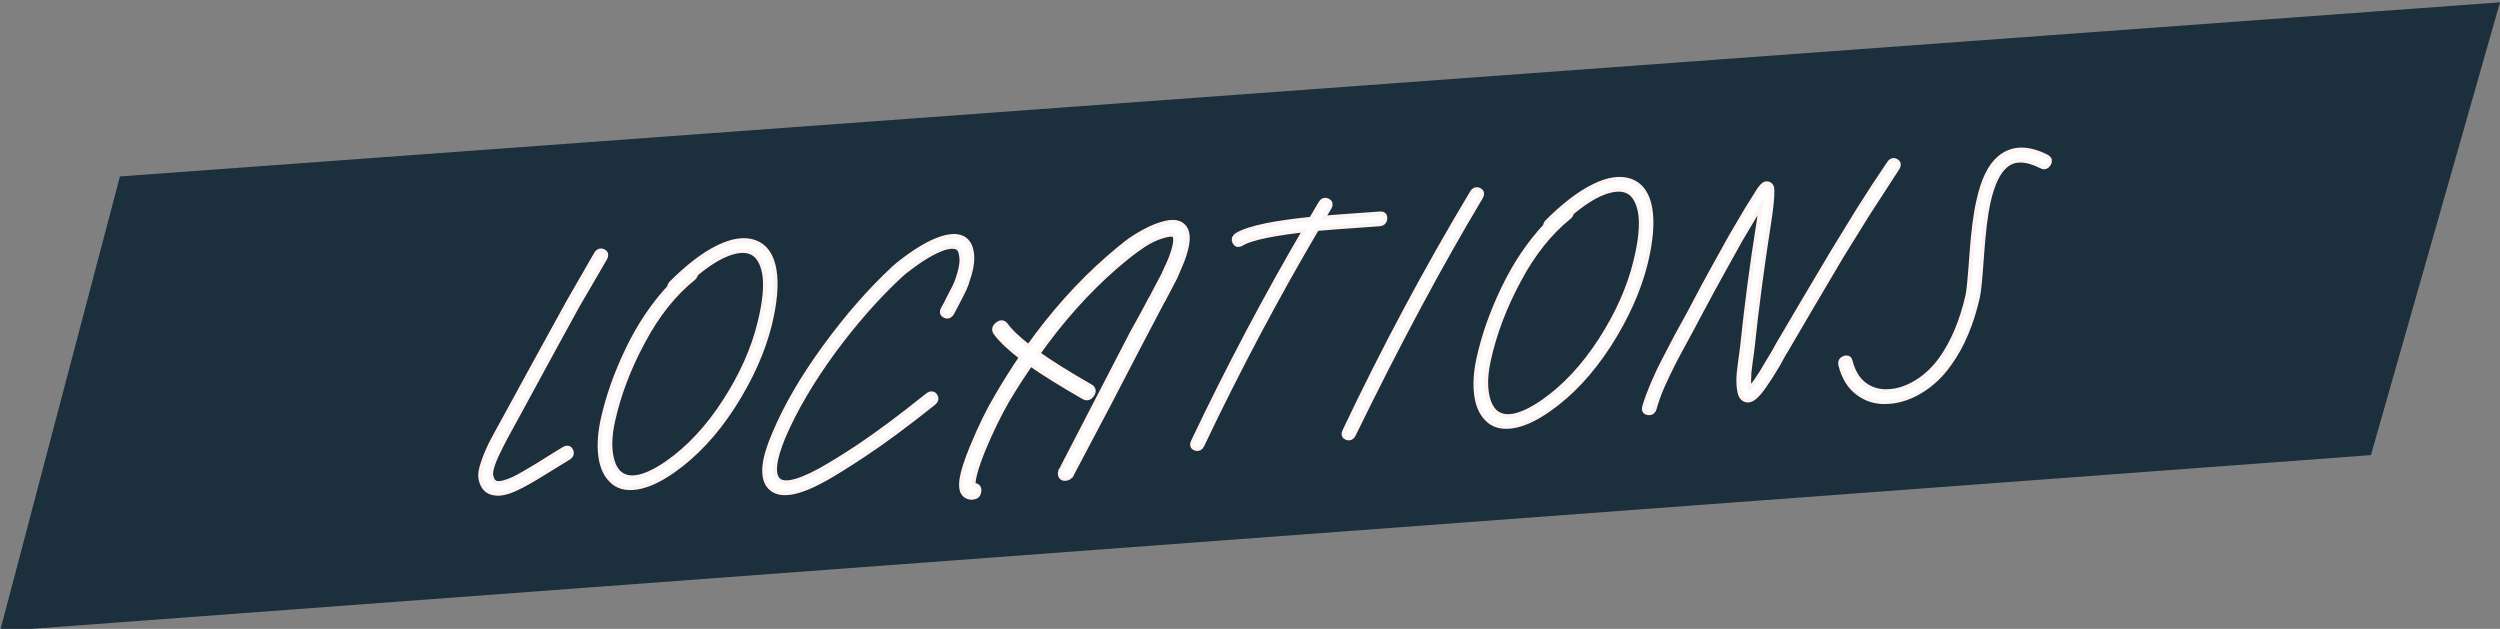 <?xml version="1.0" encoding="utf-8"?>
<!-- Generator: Adobe Illustrator 16.0.0, SVG Export Plug-In . SVG Version: 6.00 Build 0)  -->
<!DOCTYPE svg PUBLIC "-//W3C//DTD SVG 1.1//EN" "http://www.w3.org/Graphics/SVG/1.1/DTD/svg11.dtd">
<svg version="1.1" id="Ebene_1" xmlns="http://www.w3.org/2000/svg" xmlns:xlink="http://www.w3.org/1999/xlink" x="0px" y="0px"
	 width="485px" height="122px" viewBox="0 0 485 122" enable-background="new 0 0 485 122" xml:space="preserve">
<rect x="0" y="0" width="485" height="122" fill="#808080" stroke="none"/>
<g>
	<polygon fill="#1C2F3C" points="23.27,34.227 0,122.45 459.958,88.29 485,0.45 	"/>
	<g>
		<g>
			<defs>
				<rect id="SVGID_1_" y="0.45" width="485" height="122"/>
			</defs>
			<clipPath id="SVGID_2_">
				<use xlink:href="#SVGID_1_"  overflow="visible"/>
			</clipPath>
			<path clip-path="url(#SVGID_2_)" fill="none" stroke="#FDF4F1" stroke-width="1.552" stroke-miterlimit="7.483" d="
				M116.889,49.039c-0.372-0.171-0.677-0.052-0.915,0.359l-5.363,9.312l-6.361,11.569l-5.141,9.416
				c-1.878,3.406-3.037,5.539-3.478,6.397c-0.697,1.431-1.216,2.671-1.561,3.72c-0.448,1.295-0.609,2.272-0.483,2.935
				c0.3,1.599,1.123,2.467,2.473,2.608c1.035,0.164,2.415-0.17,4.139-1c1.189-0.557,2.825-1.479,4.91-2.77
				c3.124-1.915,4.791-2.939,5-3.072c0.413-0.226,0.543-0.531,0.388-0.914c-0.155-0.385-0.439-0.463-0.852-0.238
				c-0.622,0.361-2.31,1.406-5.065,3.138c-2.041,1.248-3.616,2.146-4.727,2.696c-1.515,0.699-2.657,0.996-3.426,0.893
				c-0.807-0.102-1.31-0.697-1.507-1.789c-0.107-0.466,0.012-1.223,0.356-2.273c0.336-0.971,0.847-2.131,1.535-3.48
				c0.255-0.57,1.393-2.682,3.414-6.334l5.146-9.477l6.296-11.506l5.422-9.315C117.327,49.502,117.26,49.211,116.889,49.039z"/>
		</g>
		<g>
			<defs>
				<rect id="SVGID_3_" y="0.45" width="485" height="122"/>
			</defs>
			<clipPath id="SVGID_4_">
				<use xlink:href="#SVGID_3_"  overflow="visible"/>
			</clipPath>
			<path clip-path="url(#SVGID_4_)" fill="none" stroke="#FDF4F1" stroke-width="1.552" stroke-miterlimit="7.483" d="
				M134.654,53.005c2.351-1.979,4.471-3.331,6.36-4.056c1.888-0.724,3.451-0.852,4.688-0.387c1.499,0.567,2.476,2.037,2.928,4.412
				c0.412,2.378,0.111,5.615-0.904,9.709c-1.237,5.099-3.509,10.209-6.815,15.332c-3.306,5.125-7.062,9.155-11.268,12.092
				c-4.537,3.119-7.816,3.723-9.837,1.812c-0.881-0.886-1.442-2.227-1.681-4.025c-0.241-1.797-0.1-3.879,0.422-6.244
				c1.128-5.168,3.095-10.354,5.904-15.562c2.768-5.204,6.068-9.342,9.898-12.41C134.566,53.465,134.667,53.24,134.654,53.005z
				 M122.096,67.909c-2.243,4.655-3.855,9.228-4.832,13.714c-0.538,2.523-0.678,4.781-0.42,6.775
				c0.258,1.994,0.917,3.508,1.978,4.537c1.088,1.146,2.631,1.571,4.631,1.274c1.999-0.299,4.261-1.324,6.784-3.078
				c4.371-3.028,8.279-7.208,11.724-12.539c3.405-5.327,5.75-10.581,7.036-15.762c1.036-4.294,1.323-7.775,0.864-10.446
				c-0.46-2.67-1.628-4.355-3.503-5.053c-1.876-0.697-4.191-0.367-6.944,0.988c-2.755,1.357-5.743,3.648-8.966,6.871
				c-0.178,0.211-0.26,0.434-0.245,0.668C127.041,59.239,124.339,63.255,122.096,67.909z"/>
		</g>
		<g>
			<defs>
				<rect id="SVGID_5_" y="0.45" width="485" height="122"/>
			</defs>
			<clipPath id="SVGID_6_">
				<use xlink:href="#SVGID_5_"  overflow="visible"/>
			</clipPath>
			<path clip-path="url(#SVGID_6_)" fill="none" stroke="#FDF4F1" stroke-width="1.552" stroke-miterlimit="7.483" d="
				M183.452,60.956c0.371,0.172,0.676,0.052,0.915-0.36c0.432-0.779,0.748-1.374,0.947-1.782l0.882-1.719
				c0.437-0.82,0.753-1.512,0.95-2.079c0.195-0.566,0.399-1.212,0.612-1.937c0.213-0.726,0.355-1.426,0.426-2.102
				c0.071-0.675,0.061-1.326-0.029-1.951c-0.249-1.718-1.123-2.663-2.625-2.835c-1.157-0.115-2.657,0.245-4.499,1.084
				c-1.354,0.648-2.747,1.476-4.178,2.482c-1.431,1.008-2.535,1.874-3.313,2.599c-4.536,4.225-8.945,9.268-13.224,15.128
				c-4.28,5.863-7.539,11.457-9.774,16.783c-2.162,5.004-2.474,8.34-0.935,10.008c0.843,0.889,2.116,1.192,3.821,0.916
				c1.666-0.273,3.739-1.09,6.221-2.446c2.027-1.129,4.634-2.75,7.819-4.867c3.811-2.517,8.312-5.851,13.504-9.999
				c0.343-0.3,0.405-0.609,0.185-0.932c-0.22-0.318-0.519-0.348-0.897-0.086c-5.235,4.195-9.697,7.524-13.386,9.992
				c-3.059,2.028-5.622,3.608-7.689,4.739c-2.316,1.267-4.228,2.031-5.737,2.296c-1.308,0.209-2.241-0.002-2.798-0.634
				c-1.188-1.298-0.844-4.202,1.033-8.713c2.218-5.165,5.424-10.64,9.618-16.416c4.228-5.74,8.588-10.7,13.081-14.882
				c0.69-0.641,1.71-1.441,3.059-2.403c1.348-0.962,2.679-1.765,3.995-2.41c1.558-0.74,2.799-1.044,3.72-0.912
				c0.965,0.091,1.52,0.743,1.666,1.955c0.102,0.506,0.123,1.057,0.06,1.653c-0.063,0.596-0.186,1.217-0.371,1.86
				c-0.185,0.645-0.373,1.23-0.565,1.757c-0.192,0.525-0.48,1.138-0.865,1.836l-0.882,1.719c-0.203,0.449-0.519,1.042-0.947,1.782
				C183.013,60.494,183.08,60.785,183.452,60.956z"/>
		</g>
		<g>
			<defs>
				<rect id="SVGID_7_" y="0.45" width="485" height="122"/>
			</defs>
			<clipPath id="SVGID_8_">
				<use xlink:href="#SVGID_7_"  overflow="visible"/>
			</clipPath>
			<path clip-path="url(#SVGID_8_)" fill="none" stroke="#FDF4F1" stroke-width="1.552" stroke-miterlimit="7.483" d="
				M227.579,53.846c0.004-0.039,0.053-0.143,0.149-0.306l1.321-3.111c0.815-2.188,1.125-3.846,0.932-4.979
				c-0.147-0.817-0.536-1.392-1.163-1.723c-0.629-0.331-1.461-0.381-2.498-0.151c-1.317,0.29-2.699,0.83-4.146,1.621
				c-1.448,0.792-2.639,1.557-3.573,2.292c-0.936,0.737-2.046,1.663-3.332,2.778c-5.664,4.934-10.876,10.763-15.636,17.487
				c-2.238-1.697-3.834-3.203-4.787-4.52c-0.307-0.411-0.696-0.424-1.165-0.036c-0.47,0.389-0.551,0.788-0.243,1.2
				c1.058,1.427,2.779,3.041,5.161,4.849c-1.66,2.444-3.273,5.003-4.841,7.677c-1.654,2.76-3.293,6.109-4.914,10.051
				c-1.049,2.559-1.687,4.557-1.917,5.993c-0.134,0.916-0.114,1.644,0.063,2.185c0.313,0.729,0.882,1.063,1.707,1.006
				c0.549-0.038,0.854-0.336,0.912-0.893c0.059-0.557-0.187-0.815-0.737-0.776c-0.157,0.012-0.249-0.042-0.275-0.158
				c-0.124-0.308-0.133-0.78-0.027-1.418c0.212-1.278,0.795-3.114,1.749-5.509c1.566-3.778,3.158-7.065,4.778-9.862
				c1.515-2.553,3.099-5.013,4.75-7.375c2.649,1.866,6.179,4.065,10.59,6.599c0.442,0.245,0.825,0.119,1.151-0.377
				c0.324-0.496,0.266-0.867-0.176-1.111c-4.411-2.533-7.921-4.732-10.531-6.604c4.674-6.64,9.777-12.362,15.31-17.168
				c1.972-1.716,3.755-3.104,5.348-4.162c1.592-1.059,3.205-1.763,4.841-2.114c0.675-0.126,1.162-0.12,1.46,0.016
				c0.257,0.141,0.425,0.405,0.501,0.795c0.144,0.857-0.136,2.219-0.838,4.083c-0.268,0.689-0.601,1.442-0.998,2.259
				c-0.004,0.04-0.084,0.243-0.239,0.608l-0.065,0.064l-0.013,0.119l-0.071,0.123c0.004-0.039,0.027-0.08,0.071-0.123l-0.071,0.123
				l-0.143,0.247l-1.973,3.748l-0.006,0.06c-0.386,0.698-0.623,1.109-0.714,1.233c-0.346,0.695-0.905,1.74-1.674,3.136l-1.734,3.139
				L208.65,86.536l-2.128,4.114c-0.199,0.408-0.322,0.654-0.369,0.735l-0.065,0.063l-0.013,0.119
				c-0.048,0.082-0.073,0.144-0.078,0.184c-0.028,0.633,0.279,0.869,0.92,0.705c0.2-0.055,0.366-0.145,0.496-0.271
				c0.005-0.039,0.028-0.08,0.072-0.123L207.55,92l0.078-0.184l6.787-12.844c0.004-0.039,0.027-0.082,0.071-0.125l5.936-11.423
				l4.97-9.462c0.004-0.039,0.026-0.062,0.065-0.063L227.579,53.846z"/>
		</g>
		<g>
			<defs>
				<rect id="SVGID_9_" y="0.45" width="485" height="122"/>
			</defs>
			<clipPath id="SVGID_10_">
				<use xlink:href="#SVGID_9_"  overflow="visible"/>
			</clipPath>
			<path clip-path="url(#SVGID_10_)" fill="none" stroke="#FDF4F1" stroke-width="1.552" stroke-miterlimit="7.483" d="
				M239.806,46.806c0.176,0.363,0.451,0.434,0.826,0.209c1.001-0.622,2.734-1.177,5.203-1.666c2.147-0.426,4.781-0.808,7.896-1.144
				l0.058-0.004c-7.883,13.452-15.229,27.342-22.034,41.667c-0.199,0.407-0.11,0.679,0.266,0.81
				c0.375,0.131,0.663-0.007,0.862-0.414c6.906-14.529,14.367-28.604,22.386-42.226c1.653-0.154,5.778-0.463,12.375-0.924
				c0.432-0.031,0.672-0.265,0.717-0.702c0.047-0.438-0.146-0.641-0.578-0.61c-6.36,0.445-10.271,0.738-11.727,0.879l1.559-2.595
				c0.238-0.41,0.17-0.702-0.201-0.873s-0.676-0.051-0.913,0.359l-1.923,3.271l-0.766,0.053c-3.193,0.343-5.865,0.727-8.015,1.152
				c-2.629,0.539-4.505,1.144-5.628,1.814C239.751,46.129,239.63,46.443,239.806,46.806z"/>
		</g>
		<g>
			<defs>
				<rect id="SVGID_11_" y="0.45" width="485" height="122"/>
			</defs>
			<clipPath id="SVGID_12_">
				<use xlink:href="#SVGID_11_"  overflow="visible"/>
			</clipPath>
			<path clip-path="url(#SVGID_12_)" fill="none" stroke="#FDF4F1" stroke-width="1.552" stroke-miterlimit="7.483" d="
				M286.802,37.157c-0.372-0.171-0.678-0.051-0.915,0.36C277,52.342,268.752,67.773,261.145,83.812
				c-0.199,0.408-0.111,0.679,0.265,0.811c0.376,0.131,0.664-0.008,0.862-0.416c8.498-17.439,16.742-32.834,24.729-46.176
				C287.24,37.62,287.174,37.329,286.802,37.157z"/>
		</g>
		<g>
			<defs>
				<rect id="SVGID_13_" y="0.45" width="485" height="122"/>
			</defs>
			<clipPath id="SVGID_14_">
				<use xlink:href="#SVGID_13_"  overflow="visible"/>
			</clipPath>
			<path clip-path="url(#SVGID_14_)" fill="none" stroke="#FDF4F1" stroke-width="1.552" stroke-miterlimit="7.483" d="
				M304.566,41.123c2.352-1.979,4.472-3.331,6.36-4.055c1.888-0.725,3.45-0.853,4.688-0.388c1.498,0.567,2.477,2.037,2.928,4.412
				c0.412,2.378,0.111,5.615-0.904,9.71c-1.236,5.099-3.509,10.209-6.813,15.332c-3.308,5.124-7.062,9.155-11.269,12.093
				c-4.537,3.117-7.815,3.723-9.838,1.812c-0.882-0.886-1.441-2.226-1.681-4.024c-0.241-1.799-0.101-3.88,0.422-6.244
				c1.128-5.17,3.095-10.355,5.903-15.563c2.769-5.204,6.068-9.341,9.897-12.41C304.479,41.583,304.58,41.359,304.566,41.123z
				 M292.01,56.028c-2.244,4.654-3.855,9.227-4.832,13.714c-0.539,2.521-0.679,4.781-0.421,6.775
				c0.259,1.993,0.917,3.508,1.978,4.537c1.09,1.146,2.633,1.57,4.633,1.273c1.999-0.299,4.261-1.324,6.783-3.078
				c4.371-3.027,8.279-7.208,11.725-12.539c3.404-5.327,5.75-10.581,7.036-15.761c1.036-4.294,1.321-7.776,0.862-10.447
				c-0.459-2.67-1.627-4.354-3.502-5.052c-1.877-0.698-4.19-0.368-6.943,0.988c-2.755,1.356-5.743,3.647-8.967,6.87
				c-0.178,0.212-0.26,0.434-0.244,0.668C296.954,47.358,294.252,51.373,292.01,56.028z"/>
		</g>
		<g>
			<defs>
				<rect id="SVGID_15_" y="0.45" width="485" height="122"/>
			</defs>
			<clipPath id="SVGID_16_">
				<use xlink:href="#SVGID_15_"  overflow="visible"/>
			</clipPath>
			<path clip-path="url(#SVGID_16_)" fill="none" stroke="#FDF4F1" stroke-width="1.552" stroke-miterlimit="7.483" d="
				M319.797,79.771c0.424,0.049,0.697-0.147,0.822-0.59c0.382-1.408,0.931-2.926,1.646-4.555c0.762-1.671,1.41-3.038,1.951-4.104
				c0.54-1.062,1.377-2.631,2.512-4.701c1.133-2.071,1.875-3.455,2.221-4.15c2.426-4.55,4.117-7.666,5.074-9.352l3.316-5.973
				c0.43-0.74,1.422-2.408,2.98-5.002l1.832-2.969c0.013,0.63-0.2,2.283-0.637,4.957c-1.253,7.821-2.312,15.865-3.181,24.132
				c-0.017,0.16-0.067,0.549-0.151,1.165c-0.086,0.618-0.166,1.205-0.244,1.763c-0.078,0.56-0.16,1.254-0.248,2.09
				c-0.088,1.189-0.071,2.156,0.045,2.896c0.119,1.096,0.464,1.723,1.031,1.881c0.375,0.133,0.795,0.024,1.262-0.324
				c0.296-0.219,0.644-0.559,1.043-1.021c0.58-0.711,1.291-1.728,2.133-3.049c0.421-0.66,0.865-1.384,1.339-2.165l1.153-2.094
				l0.639-1.051l5.061-8.641l5.545-9.383l5.067-8.167l5.791-8.929c0.277-0.413,0.24-0.716-0.108-0.908
				c-0.352-0.192-0.644-0.104-0.875,0.268c-1.845,2.694-3.793,5.671-5.852,8.932l-5.08,8.286l-5.611,9.447l-5.053,8.58
				c-0.048,0.083-0.24,0.431-0.578,1.047c-0.338,0.615-0.74,1.294-1.207,2.037l-1.279,2.161c-0.797,1.277-1.463,2.232-1.996,2.861
				c-0.313,0.377-0.573,0.633-0.782,0.766c-0.004,0.04-0.026,0.061-0.065,0.062c-0.141-0.146-0.242-0.476-0.306-0.983
				c-0.09-0.624-0.095-1.513-0.013-2.662c0.084-0.795,0.164-1.472,0.242-2.03c0.078-0.557,0.16-1.144,0.244-1.763
				c0.084-0.617,0.135-1.005,0.151-1.164c0.793-7.552,1.849-15.557,3.167-24.015c0.479-3.07,0.691-5.117,0.646-6.141l0.013-0.119
				c0.016-0.159,0.009-0.275-0.022-0.354c0.019-0.158-0.008-0.295-0.074-0.409c-0.162-0.304-0.401-0.425-0.721-0.364
				c-0.158,0.011-0.303,0.102-0.438,0.269l-0.131,0.127c-0.088,0.086-0.176,0.189-0.268,0.314c-0.178,0.21-0.408,0.562-0.693,1.055
				l-1.898,3.032c-1.562,2.636-2.559,4.322-2.986,5.062l-3.318,5.973c-0.957,1.686-2.651,4.842-5.088,9.47l-2.237,4.063l-2.492,4.79
				c-0.579,1.066-1.243,2.465-1.989,4.193c-0.746,1.729-1.33,3.3-1.753,4.709C319.223,79.475,319.374,79.721,319.797,79.771z"/>
		</g>
		<g>
			<defs>
				<rect id="SVGID_17_" y="0.45" width="485" height="122"/>
			</defs>
			<clipPath id="SVGID_18_">
				<use xlink:href="#SVGID_17_"  overflow="visible"/>
			</clipPath>
			<path clip-path="url(#SVGID_18_)" fill="none" stroke="#FDF4F1" stroke-width="1.552" stroke-miterlimit="7.483" d="
				M397.143,31.661c0.256-0.393,0.198-0.695-0.168-0.906c-3.588-1.84-6.535-1.792-8.844,0.145c-1.795,1.508-3.115,4.243-3.961,8.208
				c-0.574,2.487-1.021,5.99-1.339,10.511c-0.312,4.44-0.567,7.062-0.769,7.866c-1.143,4.933-2.857,9.018-5.146,12.256
				c-1.418,1.991-3.062,3.558-4.938,4.694c-1.873,1.138-3.711,1.748-5.514,1.836c-1.846,0.129-3.475-0.319-4.886-1.346
				c-1.412-1.025-2.394-2.624-2.945-4.795c-0.077-0.389-0.327-0.5-0.755-0.332c-0.427,0.168-0.584,0.465-0.475,0.891
				c0.605,2.404,1.705,4.184,3.3,5.334c1.589,1.189,3.444,1.713,5.565,1.563c2.074-0.106,4.153-0.794,6.236-2.063
				c2.082-1.271,3.88-2.983,5.395-5.143c2.463-3.406,4.276-7.697,5.443-12.868c0.211-0.882,0.473-3.563,0.787-8.045
				c0.312-4.439,0.73-7.883,1.262-10.327c0.809-3.607,1.979-6.037,3.514-7.289c1.757-1.503,4.207-1.457,7.353,0.138
				C396.593,32.164,396.886,32.054,397.143,31.661z"/>
		</g>
	</g>
	<g>
		<path fill="#FFFFFF" d="M117.089,49.915l-5.422,9.315l-6.295,11.506l-5.147,9.476c-2.021,3.654-3.159,5.767-3.413,6.335
			c-0.688,1.35-1.199,2.512-1.535,3.48c-0.345,1.051-0.464,1.808-0.356,2.272c0.196,1.093,0.7,1.688,1.507,1.789
			c0.769,0.104,1.91-0.192,3.425-0.891c1.111-0.552,2.687-1.45,4.728-2.698c2.754-1.73,4.442-2.775,5.065-3.135
			c0.413-0.227,0.697-0.148,0.853,0.234c0.153,0.385,0.024,0.688-0.389,0.916c-0.209,0.133-1.875,1.156-5,3.071
			c-2.085,1.291-3.721,2.213-4.909,2.771c-1.725,0.83-3.104,1.164-4.14,1c-1.349-0.144-2.174-1.012-2.473-2.609
			c-0.125-0.662,0.035-1.639,0.484-2.934c0.344-1.049,0.863-2.289,1.56-3.721c0.441-0.857,1.6-2.99,3.479-6.396l5.141-9.415
			l6.361-11.571l5.363-9.312c0.238-0.411,0.543-0.53,0.915-0.359C117.26,49.212,117.327,49.504,117.089,49.915z"/>
		<path fill="#FFFFFF" d="M130.203,55.863c-0.015-0.237,0.066-0.459,0.245-0.669c3.223-3.224,6.211-5.514,8.965-6.871
			c2.754-1.356,5.069-1.686,6.945-0.988c1.875,0.697,3.042,2.382,3.502,5.052c0.459,2.671,0.172,6.153-0.864,10.446
			c-1.285,5.183-3.629,10.435-7.035,15.763c-3.445,5.331-7.353,9.51-11.724,12.538c-2.524,1.755-4.785,2.78-6.785,3.078
			c-1.999,0.297-3.543-0.128-4.631-1.272c-1.061-1.03-1.721-2.543-1.978-4.537c-0.258-1.995-0.118-4.254,0.419-6.776
			c0.978-4.487,2.588-9.06,4.833-13.714C124.338,63.257,127.041,59.241,130.203,55.863z M134.348,53.678
			c-3.83,3.07-7.13,7.208-9.899,12.412c-2.808,5.207-4.775,10.396-5.903,15.562c-0.522,2.365-0.663,4.447-0.423,6.244
			c0.238,1.799,0.8,3.14,1.682,4.025c2.021,1.909,5.3,1.307,9.837-1.812c4.206-2.938,7.962-6.967,11.268-12.092
			c3.306-5.123,5.578-10.234,6.815-15.332c1.015-4.096,1.315-7.332,0.903-9.71c-0.451-2.374-1.428-3.846-2.926-4.411
			c-1.237-0.466-2.8-0.337-4.69,0.386c-1.888,0.725-4.008,2.077-6.359,4.056C134.667,53.242,134.565,53.466,134.348,53.678z"/>
		<path fill="#FFFFFF" d="M183.252,60.083c0.429-0.74,0.744-1.333,0.947-1.782l0.882-1.719c0.385-0.697,0.673-1.309,0.865-1.836
			c0.192-0.525,0.381-1.111,0.566-1.756c0.184-0.644,0.307-1.264,0.37-1.86c0.063-0.597,0.042-1.147-0.059-1.653
			c-0.147-1.212-0.702-1.864-1.667-1.955c-0.92-0.133-2.161,0.171-3.719,0.911c-1.316,0.645-2.647,1.448-3.996,2.41
			c-1.349,0.962-2.369,1.764-3.059,2.404c-4.494,4.181-8.853,9.142-13.082,14.881c-4.193,5.778-7.399,11.251-9.617,16.417
			c-1.877,4.51-2.221,7.414-1.033,8.713c0.557,0.631,1.49,0.844,2.798,0.633c1.508-0.264,3.42-1.027,5.737-2.295
			c2.067-1.132,4.63-2.71,7.689-4.74c3.689-2.467,8.151-5.797,13.386-9.991c0.378-0.263,0.676-0.234,0.897,0.086
			c0.219,0.321,0.157,0.631-0.186,0.93c-5.192,4.151-9.693,7.485-13.503,10.001c-3.185,2.115-5.792,3.738-7.819,4.866
			c-2.482,1.358-4.555,2.174-6.221,2.448c-1.705,0.275-2.979-0.029-3.821-0.916c-1.54-1.67-1.228-5.006,0.936-10.01
			c2.235-5.326,5.493-10.918,9.773-16.781c4.278-5.862,8.688-10.905,13.224-15.129c0.779-0.726,1.882-1.591,3.314-2.599
			c1.43-1.008,2.823-1.835,4.177-2.482c1.842-0.839,3.343-1.2,4.5-1.084c1.502,0.172,2.377,1.116,2.625,2.835
			c0.089,0.626,0.1,1.275,0.028,1.95c-0.071,0.677-0.212,1.376-0.425,2.102c-0.213,0.726-0.417,1.372-0.613,1.938
			s-0.512,1.26-0.949,2.078l-0.882,1.72c-0.199,0.408-0.515,1.002-0.947,1.782c-0.239,0.412-0.544,0.531-0.915,0.359
			C183.08,60.787,183.012,60.495,183.252,60.083z"/>
		<path fill="#FFFFFF" d="M225.457,57.901c-0.04,0.003-0.061,0.024-0.065,0.064l-4.97,9.462l-5.936,11.423
			c-0.044,0.043-0.068,0.086-0.072,0.125l-6.786,12.842L207.55,92l-0.065,0.064c-0.044,0.041-0.067,0.084-0.071,0.123
			c-0.131,0.127-0.296,0.217-0.496,0.271c-0.642,0.163-0.949-0.072-0.92-0.705c0.004-0.039,0.03-0.102,0.078-0.184l0.012-0.118
			l0.066-0.063c0.047-0.082,0.17-0.328,0.369-0.734l2.128-4.115l11.223-21.678l1.734-3.139c0.769-1.395,1.328-2.439,1.674-3.136
			c0.09-0.125,0.329-0.536,0.714-1.233l0.006-0.06l1.973-3.748l0.142-0.248l0.072-0.123c-0.044,0.043-0.068,0.084-0.072,0.123
			l0.072-0.123l0.012-0.119l0.064-0.063c0.155-0.366,0.236-0.568,0.24-0.609c0.397-0.815,0.73-1.569,0.998-2.26
			c0.702-1.862,0.981-3.225,0.838-4.083c-0.076-0.388-0.243-0.653-0.502-0.793c-0.298-0.136-0.784-0.142-1.459-0.017
			c-1.636,0.352-3.249,1.057-4.84,2.115c-1.593,1.058-3.376,2.445-5.35,4.161c-5.532,4.807-10.636,10.529-15.309,17.169
			c2.61,1.869,6.121,4.069,10.532,6.602c0.441,0.246,0.499,0.617,0.175,1.113c-0.326,0.496-0.708,0.621-1.15,0.375
			c-4.41-2.531-7.941-4.729-10.59-6.598c-1.651,2.365-3.236,4.822-4.751,7.376c-1.619,2.796-3.211,6.083-4.777,9.86
			c-0.954,2.396-1.536,4.23-1.748,5.51c-0.107,0.638-0.098,1.111,0.025,1.419c0.026,0.116,0.119,0.169,0.276,0.158
			c0.549-0.039,0.796,0.22,0.737,0.776s-0.364,0.854-0.913,0.893c-0.824,0.058-1.395-0.278-1.707-1.006
			c-0.177-0.541-0.197-1.27-0.062-2.187c0.229-1.436,0.867-3.434,1.916-5.991c1.622-3.94,3.26-7.291,4.915-10.051
			c1.567-2.674,3.18-5.232,4.841-7.678c-2.383-1.807-4.104-3.422-5.162-4.848c-0.308-0.412-0.227-0.812,0.244-1.2
			c0.469-0.388,0.857-0.376,1.165,0.036c0.952,1.314,2.549,2.82,4.787,4.519c4.76-6.724,9.972-12.553,15.635-17.486
			c1.286-1.116,2.396-2.042,3.332-2.778c0.935-0.735,2.126-1.499,3.574-2.291c1.446-0.792,2.829-1.332,4.146-1.623
			c1.037-0.229,1.87-0.18,2.498,0.151s1.016,0.906,1.164,1.724c0.192,1.133-0.117,2.79-0.932,4.979l-1.321,3.11
			c-0.096,0.165-0.146,0.268-0.149,0.306L225.457,57.901z"/>
		<path fill="#FFFFFF" d="M240.169,45.865c1.123-0.671,2.998-1.275,5.628-1.814c2.148-0.426,4.82-0.812,8.014-1.153l0.767-0.053
			l1.922-3.271c0.237-0.411,0.544-0.53,0.915-0.36c0.371,0.172,0.438,0.463,0.2,0.874l-1.56,2.594
			c1.457-0.14,5.366-0.434,11.728-0.878c0.432-0.03,0.624,0.174,0.577,0.61c-0.045,0.438-0.283,0.67-0.715,0.7
			c-6.598,0.461-10.722,0.77-12.375,0.926c-8.021,13.621-15.48,27.694-22.387,42.224c-0.2,0.409-0.487,0.547-0.863,0.416
			c-0.376-0.132-0.465-0.402-0.265-0.81c6.806-14.326,14.151-28.215,22.035-41.668l-0.06,0.004
			c-3.114,0.336-5.746,0.718-7.896,1.144c-2.47,0.489-4.203,1.044-5.204,1.667c-0.375,0.224-0.65,0.154-0.825-0.21
			C239.63,46.445,239.75,46.13,240.169,45.865z"/>
		<path fill="#FFFFFF" d="M287.002,38.033c-7.988,13.342-16.232,28.734-24.73,46.176c-0.198,0.408-0.485,0.547-0.862,0.416
			c-0.376-0.132-0.464-0.402-0.265-0.811c7.608-16.039,15.856-31.472,24.742-46.296c0.238-0.411,0.545-0.53,0.915-0.359
			C287.173,37.33,287.24,37.622,287.002,38.033z"/>
		<path fill="#FFFFFF" d="M300.116,43.981c-0.017-0.236,0.065-0.458,0.243-0.669c3.224-3.224,6.213-5.514,8.967-6.87
			c2.753-1.357,5.068-1.687,6.943-0.989c1.875,0.698,3.043,2.383,3.502,5.052c0.459,2.671,0.174,6.153-0.862,10.447
			c-1.286,5.181-3.63,10.434-7.035,15.762c-3.444,5.332-7.354,9.511-11.726,12.538c-2.522,1.755-4.783,2.78-6.782,3.078
			c-1.999,0.297-3.544-0.127-4.632-1.273c-1.061-1.029-1.721-2.543-1.979-4.537c-0.259-1.994-0.117-4.252,0.42-6.775
			c0.979-4.487,2.588-9.059,4.832-13.713C294.252,51.375,296.954,47.359,300.116,43.981z M304.261,41.796
			c-3.829,3.07-7.13,7.208-9.897,12.412c-2.809,5.208-4.776,10.396-5.903,15.563c-0.522,2.364-0.663,4.445-0.423,6.242
			c0.238,1.801,0.8,3.141,1.682,4.027c2.021,1.908,5.301,1.305,9.838-1.812c4.204-2.938,7.961-6.969,11.268-12.093
			s5.578-10.234,6.814-15.332c1.016-4.096,1.315-7.332,0.903-9.71c-0.451-2.375-1.429-3.846-2.927-4.412
			c-1.237-0.466-2.801-0.336-4.689,0.387c-1.888,0.724-4.009,2.076-6.359,4.056C304.58,41.361,304.477,41.585,304.261,41.796z"/>
		<path fill="#FFFFFF" d="M319.348,79.035c0.422-1.411,1.004-2.98,1.752-4.71c0.746-1.729,1.41-3.127,1.989-4.193l2.492-4.791
			l2.237-4.062c2.436-4.628,4.132-7.785,5.089-9.47l3.317-5.973c0.428-0.74,1.424-2.428,2.986-5.062l1.896-3.032
			c0.287-0.494,0.519-0.846,0.695-1.056c0.09-0.125,0.18-0.228,0.268-0.314l0.131-0.127c0.134-0.167,0.279-0.257,0.438-0.268
			c0.317-0.061,0.559,0.06,0.723,0.364c0.064,0.113,0.091,0.25,0.074,0.408c0.029,0.078,0.037,0.196,0.021,0.354l-0.013,0.119
			c0.049,1.022-0.168,3.069-0.646,6.142c-1.318,8.458-2.373,16.461-3.167,24.013c-0.017,0.159-0.067,0.548-0.151,1.164
			c-0.084,0.619-0.166,1.207-0.242,1.764c-0.079,0.56-0.16,1.234-0.243,2.029c-0.082,1.15-0.078,2.038,0.014,2.662
			c0.062,0.509,0.164,0.838,0.306,0.984c0.039-0.002,0.061-0.022,0.063-0.063c0.21-0.133,0.47-0.388,0.783-0.765
			c0.532-0.629,1.198-1.582,1.995-2.861l1.279-2.161c0.469-0.743,0.871-1.423,1.209-2.038s0.528-0.964,0.577-1.046l5.054-8.581
			l5.61-9.446l5.079-8.286c2.059-3.26,4.008-6.237,5.852-8.933c0.232-0.371,0.524-0.459,0.875-0.268
			c0.351,0.192,0.388,0.495,0.109,0.909l-5.79,8.928l-5.069,8.167l-5.545,9.384l-5.06,8.639l-0.637,1.051l-1.156,2.095
			c-0.472,0.782-0.917,1.505-1.337,2.165c-0.842,1.32-1.553,2.339-2.135,3.049c-0.398,0.463-0.746,0.803-1.043,1.02
			c-0.465,0.351-0.885,0.457-1.26,0.326c-0.569-0.156-0.912-0.785-1.031-1.882c-0.117-0.741-0.133-1.706-0.047-2.896
			c0.088-0.836,0.172-1.53,0.25-2.09c0.076-0.557,0.158-1.146,0.242-1.764c0.084-0.615,0.135-1.005,0.151-1.164
			c0.869-8.267,1.929-16.311,3.181-24.133c0.437-2.674,0.649-4.326,0.637-4.957l-1.832,2.97c-1.559,2.593-2.551,4.261-2.979,5.002
			l-3.317,5.973c-0.957,1.685-2.646,4.802-5.074,9.352c-0.346,0.695-1.086,2.078-2.219,4.149c-1.136,2.073-1.973,3.64-2.513,4.702
			c-0.542,1.064-1.19,2.433-1.95,4.104c-0.718,1.628-1.268,3.146-1.648,4.553c-0.125,0.443-0.398,0.641-0.821,0.592
			C319.373,79.723,319.223,79.477,319.348,79.035z"/>
		<path fill="#FFFFFF" d="M396.318,31.985c-3.146-1.594-5.596-1.64-7.353-0.136c-1.534,1.252-2.706,3.681-3.514,7.288
			c-0.529,2.444-0.95,5.888-1.261,10.328c-0.316,4.48-0.578,7.162-0.789,8.044c-1.166,5.173-2.98,9.462-5.443,12.87
			c-1.514,2.156-3.311,3.87-5.393,5.141s-4.162,1.957-6.239,2.063c-2.12,0.147-3.976-0.373-5.563-1.563
			c-1.595-1.15-2.693-2.929-3.3-5.332c-0.108-0.428,0.047-0.724,0.474-0.893c0.429-0.167,0.681-0.057,0.756,0.332
			c0.551,2.172,1.533,3.77,2.945,4.794c1.411,1.027,3.041,1.476,4.887,1.347c1.801-0.088,3.64-0.699,5.514-1.836
			c1.873-1.137,3.518-2.701,4.936-4.695c2.289-3.236,4.006-7.321,5.147-12.255c0.2-0.803,0.456-3.425,0.769-7.866
			c0.318-4.521,0.766-8.022,1.338-10.509c0.847-3.966,2.166-6.702,3.961-8.209c2.31-1.937,5.258-1.984,8.845-0.146
			c0.366,0.212,0.423,0.515,0.168,0.906C396.945,32.052,396.65,32.161,396.318,31.985z"/>
	</g>
</g>
</svg>
